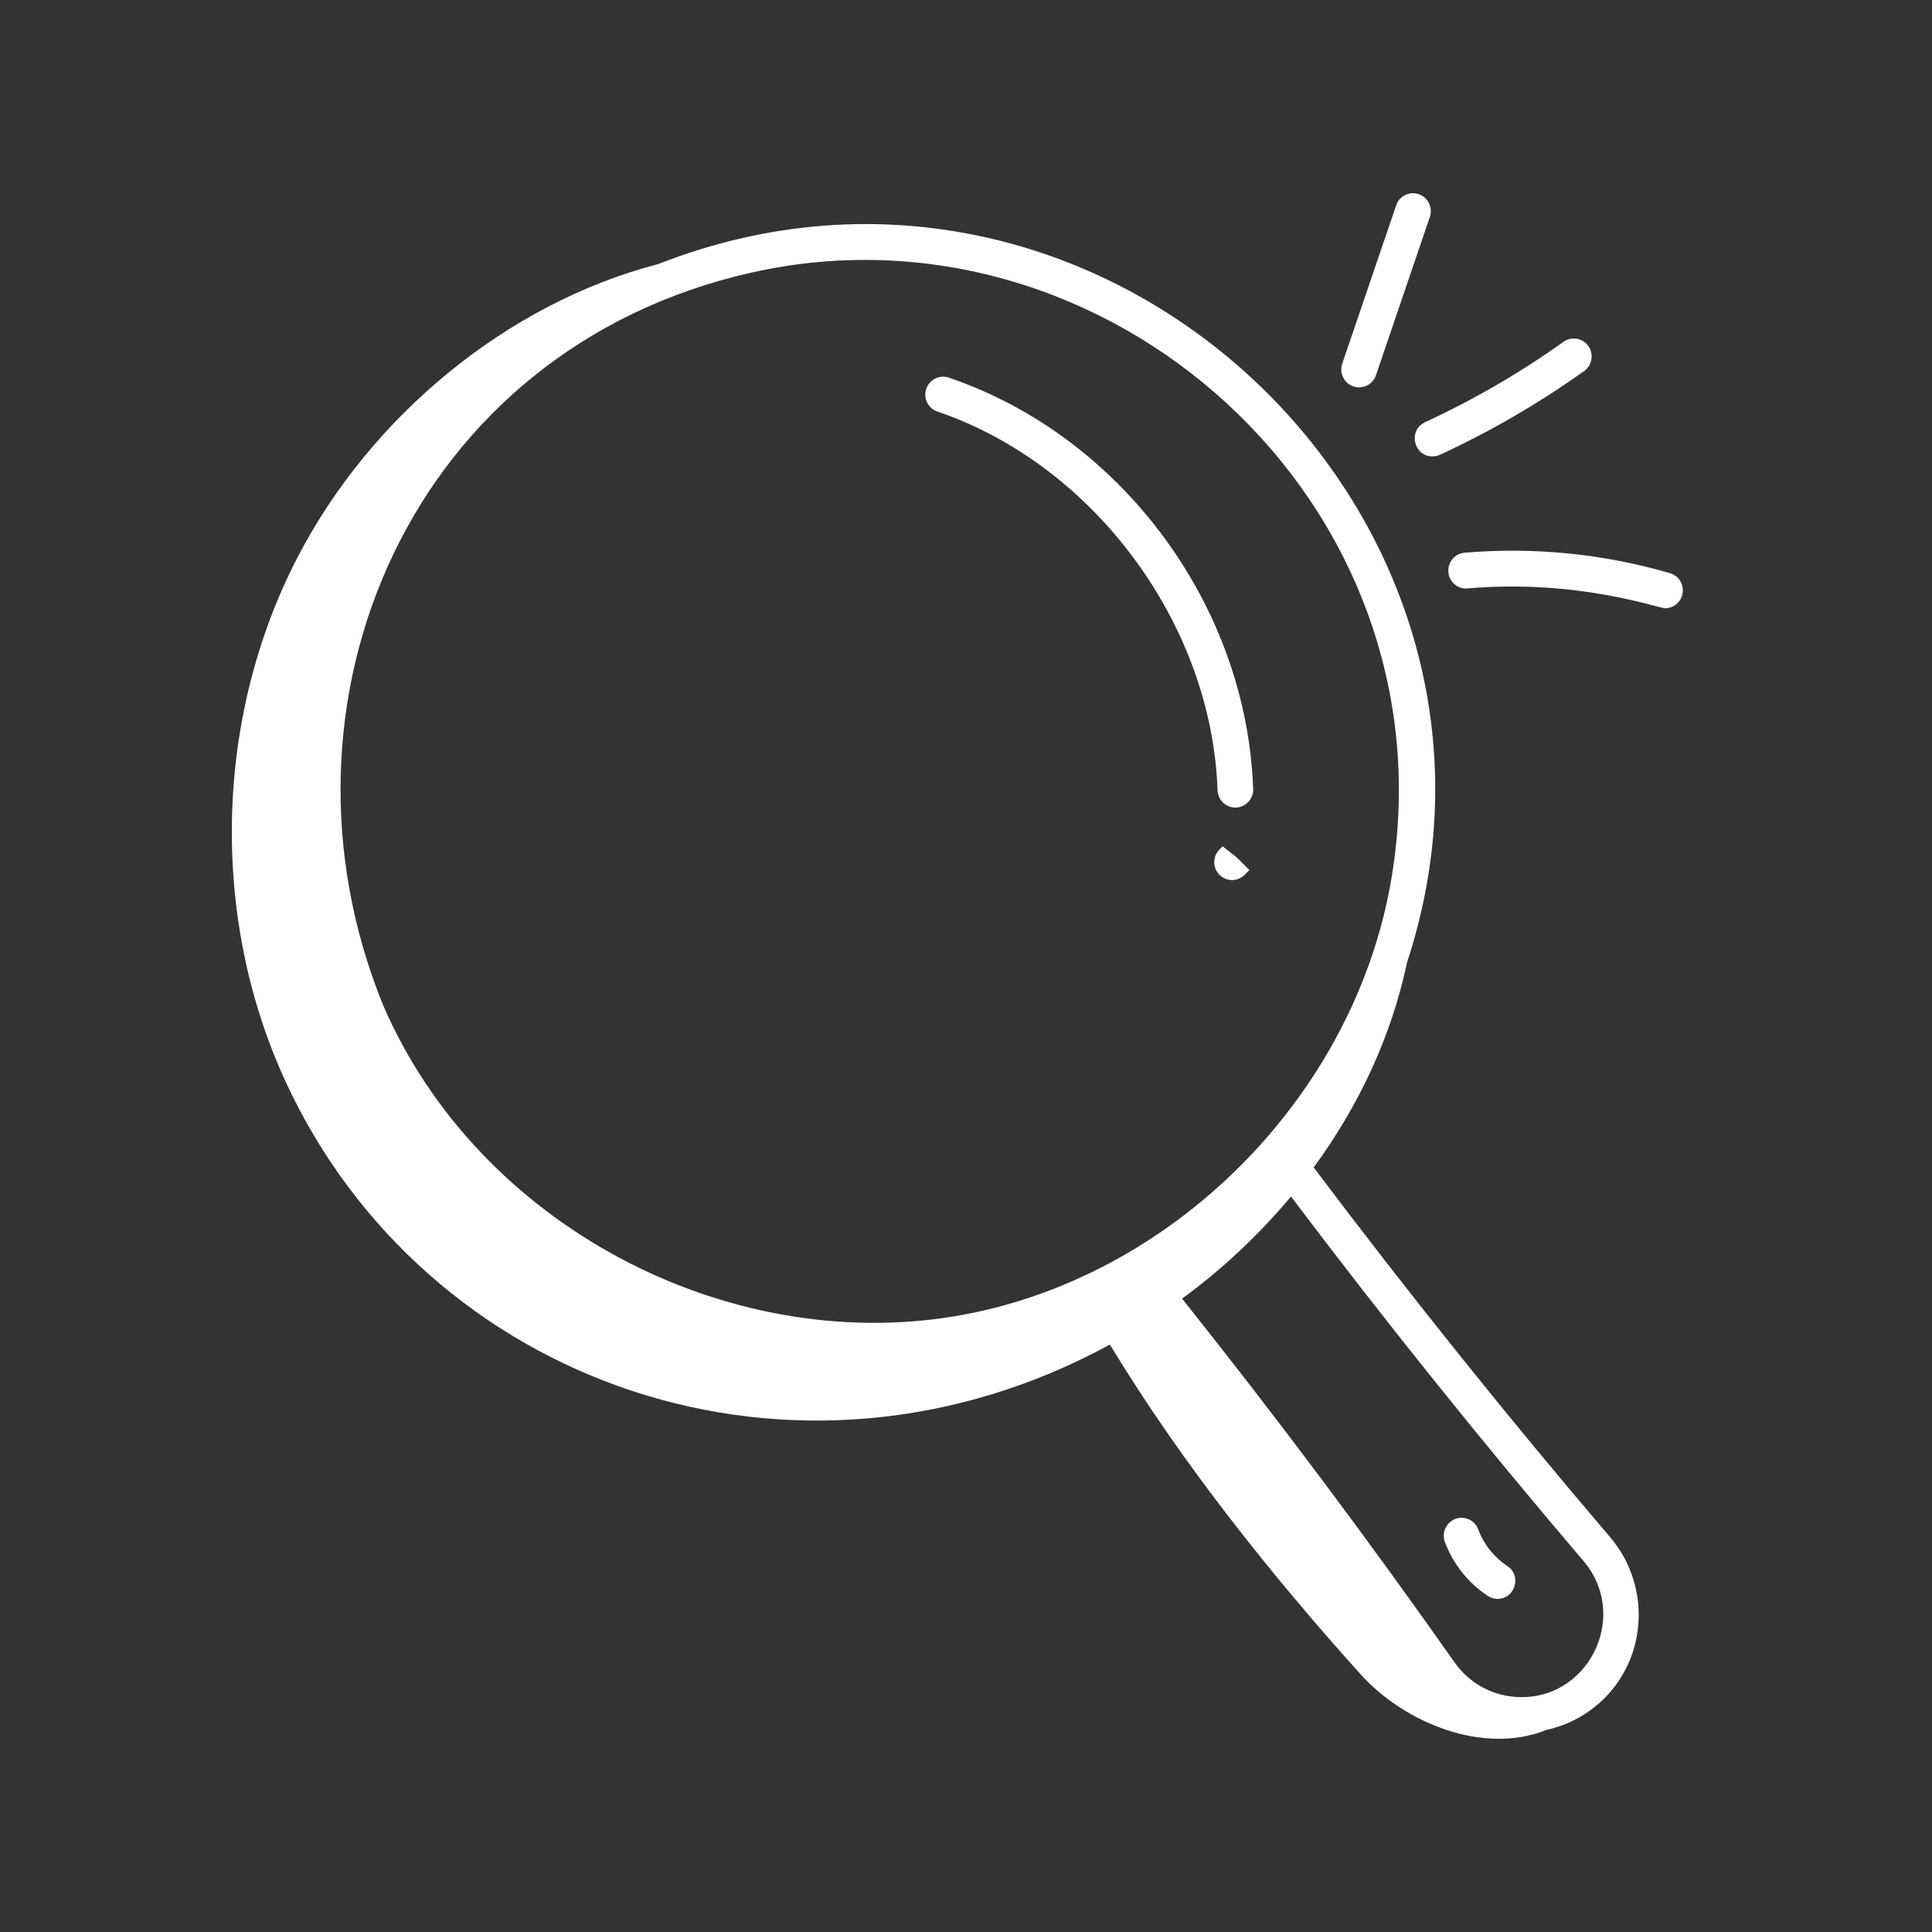 <svg width="100" height="100" viewBox="0 0 100 100" fill="none" xmlns="http://www.w3.org/2000/svg">
    <rect x="0" y="0" width="100" height="100" fill="#333333" stroke="none"/>
    <path d="M34.069 13.668C26.204 15.711 19.177 21.579 15.412 28.824C11.099 37.123 10.859 47.486 14.782 55.982C22.021 71.666 41.162 78.46 57.448 69.596C61.173 75.743 65.828 81.555 70.418 86.655C72.684 89.173 76.78 90.857 80.046 89.54C82.832 88.922 84.819 86.491 84.819 83.584C84.819 82.113 84.298 80.692 83.355 79.582C78.043 73.355 72.921 66.967 67.996 60.426C70.32 57.26 72.015 53.664 72.832 49.802C80.404 26.737 57.092 4.631 34.069 13.668ZM81.955 80.79C84.431 83.696 82.142 88.163 78.367 87.825C77.758 87.772 77.168 87.586 76.637 87.281C76.107 86.975 75.649 86.557 75.295 86.055C70.78 79.636 66.075 73.354 61.186 67.217C63.269 65.69 65.161 63.915 66.822 61.932C71.679 68.368 76.726 74.656 81.955 80.79ZM72.049 45.298C70.212 56.686 60.66 66.293 49.337 68.141C37.578 70.063 24.769 63.432 19.84 52.051C13.429 36.351 21.294 18.07 38.9 14.108C57.2 9.99 75.175 25.912 72.049 45.298Z" fill="white"/>
    <path d="M77.009 82.605C77.158 82.704 77.333 82.757 77.511 82.757C78.425 82.757 78.782 81.557 78.016 81.055C77.33 80.6 76.804 79.939 76.515 79.165C76.43 78.935 76.257 78.748 76.035 78.645C75.812 78.543 75.559 78.534 75.33 78.619C75.101 78.705 74.915 78.879 74.813 79.102C74.711 79.326 74.702 79.581 74.787 79.811C75.215 80.956 75.993 81.934 77.009 82.605ZM49.13 19.553C49.015 19.511 48.892 19.492 48.769 19.498C48.647 19.504 48.526 19.534 48.415 19.588C48.305 19.641 48.206 19.716 48.124 19.809C48.042 19.901 47.98 20.009 47.941 20.126C47.901 20.243 47.885 20.367 47.894 20.49C47.903 20.613 47.936 20.733 47.992 20.844C48.047 20.954 48.124 21.052 48.218 21.131C48.312 21.211 48.421 21.271 48.538 21.308C56.634 24.07 62.725 32.311 63.02 40.905C63.028 41.145 63.129 41.372 63.301 41.539C63.473 41.706 63.702 41.799 63.941 41.8H63.973C64.217 41.791 64.448 41.684 64.615 41.505C64.782 41.325 64.871 41.086 64.863 40.841C64.535 31.356 58.067 22.601 49.13 19.553ZM63.284 43.805L63.135 43.955C63.047 44.04 62.976 44.141 62.927 44.254C62.878 44.367 62.852 44.488 62.85 44.611C62.848 44.734 62.871 44.856 62.916 44.97C62.962 45.084 63.03 45.188 63.115 45.276C63.201 45.363 63.303 45.433 63.416 45.48C63.529 45.528 63.65 45.552 63.772 45.552C63.895 45.552 64.016 45.527 64.128 45.479C64.241 45.432 64.343 45.362 64.429 45.275L64.666 45.036L64.015 44.381L63.284 43.805ZM73.437 10.051C73.322 10.011 73.201 9.994 73.08 10.002C72.96 10.009 72.841 10.041 72.733 10.094C72.624 10.148 72.526 10.222 72.446 10.313C72.366 10.405 72.305 10.511 72.266 10.626L69.457 18.873C69.394 19.101 69.421 19.344 69.531 19.553C69.64 19.763 69.825 19.922 70.048 19.999C70.27 20.076 70.514 20.064 70.728 19.967C70.943 19.869 71.112 19.693 71.202 19.474L74.009 11.228C74.088 10.996 74.073 10.741 73.965 10.52C73.858 10.3 73.668 10.131 73.437 10.051ZM74.148 23.623C74.281 23.623 74.412 23.595 74.533 23.539C77.148 22.33 79.645 20.879 81.994 19.206C82.193 19.064 82.329 18.848 82.37 18.606C82.411 18.363 82.355 18.114 82.214 17.914C82.072 17.713 81.858 17.577 81.617 17.535C81.376 17.494 81.128 17.55 80.928 17.692C78.673 19.3 76.274 20.692 73.762 21.853C72.869 22.267 73.16 23.623 74.148 23.623ZM86.441 29.667C82.99 28.663 79.386 28.304 75.807 28.609C75.686 28.619 75.569 28.653 75.461 28.709C75.354 28.764 75.258 28.841 75.18 28.934C75.102 29.027 75.043 29.135 75.006 29.251C74.97 29.367 74.956 29.489 74.967 29.61C75.008 30.12 75.458 30.512 75.962 30.455C81.701 29.968 85.815 31.483 86.185 31.483C86.406 31.483 86.621 31.402 86.788 31.256C86.955 31.109 87.064 30.907 87.095 30.686C87.126 30.466 87.077 30.241 86.957 30.054C86.837 29.867 86.653 29.729 86.441 29.667Z" fill="white"/>
</svg>
